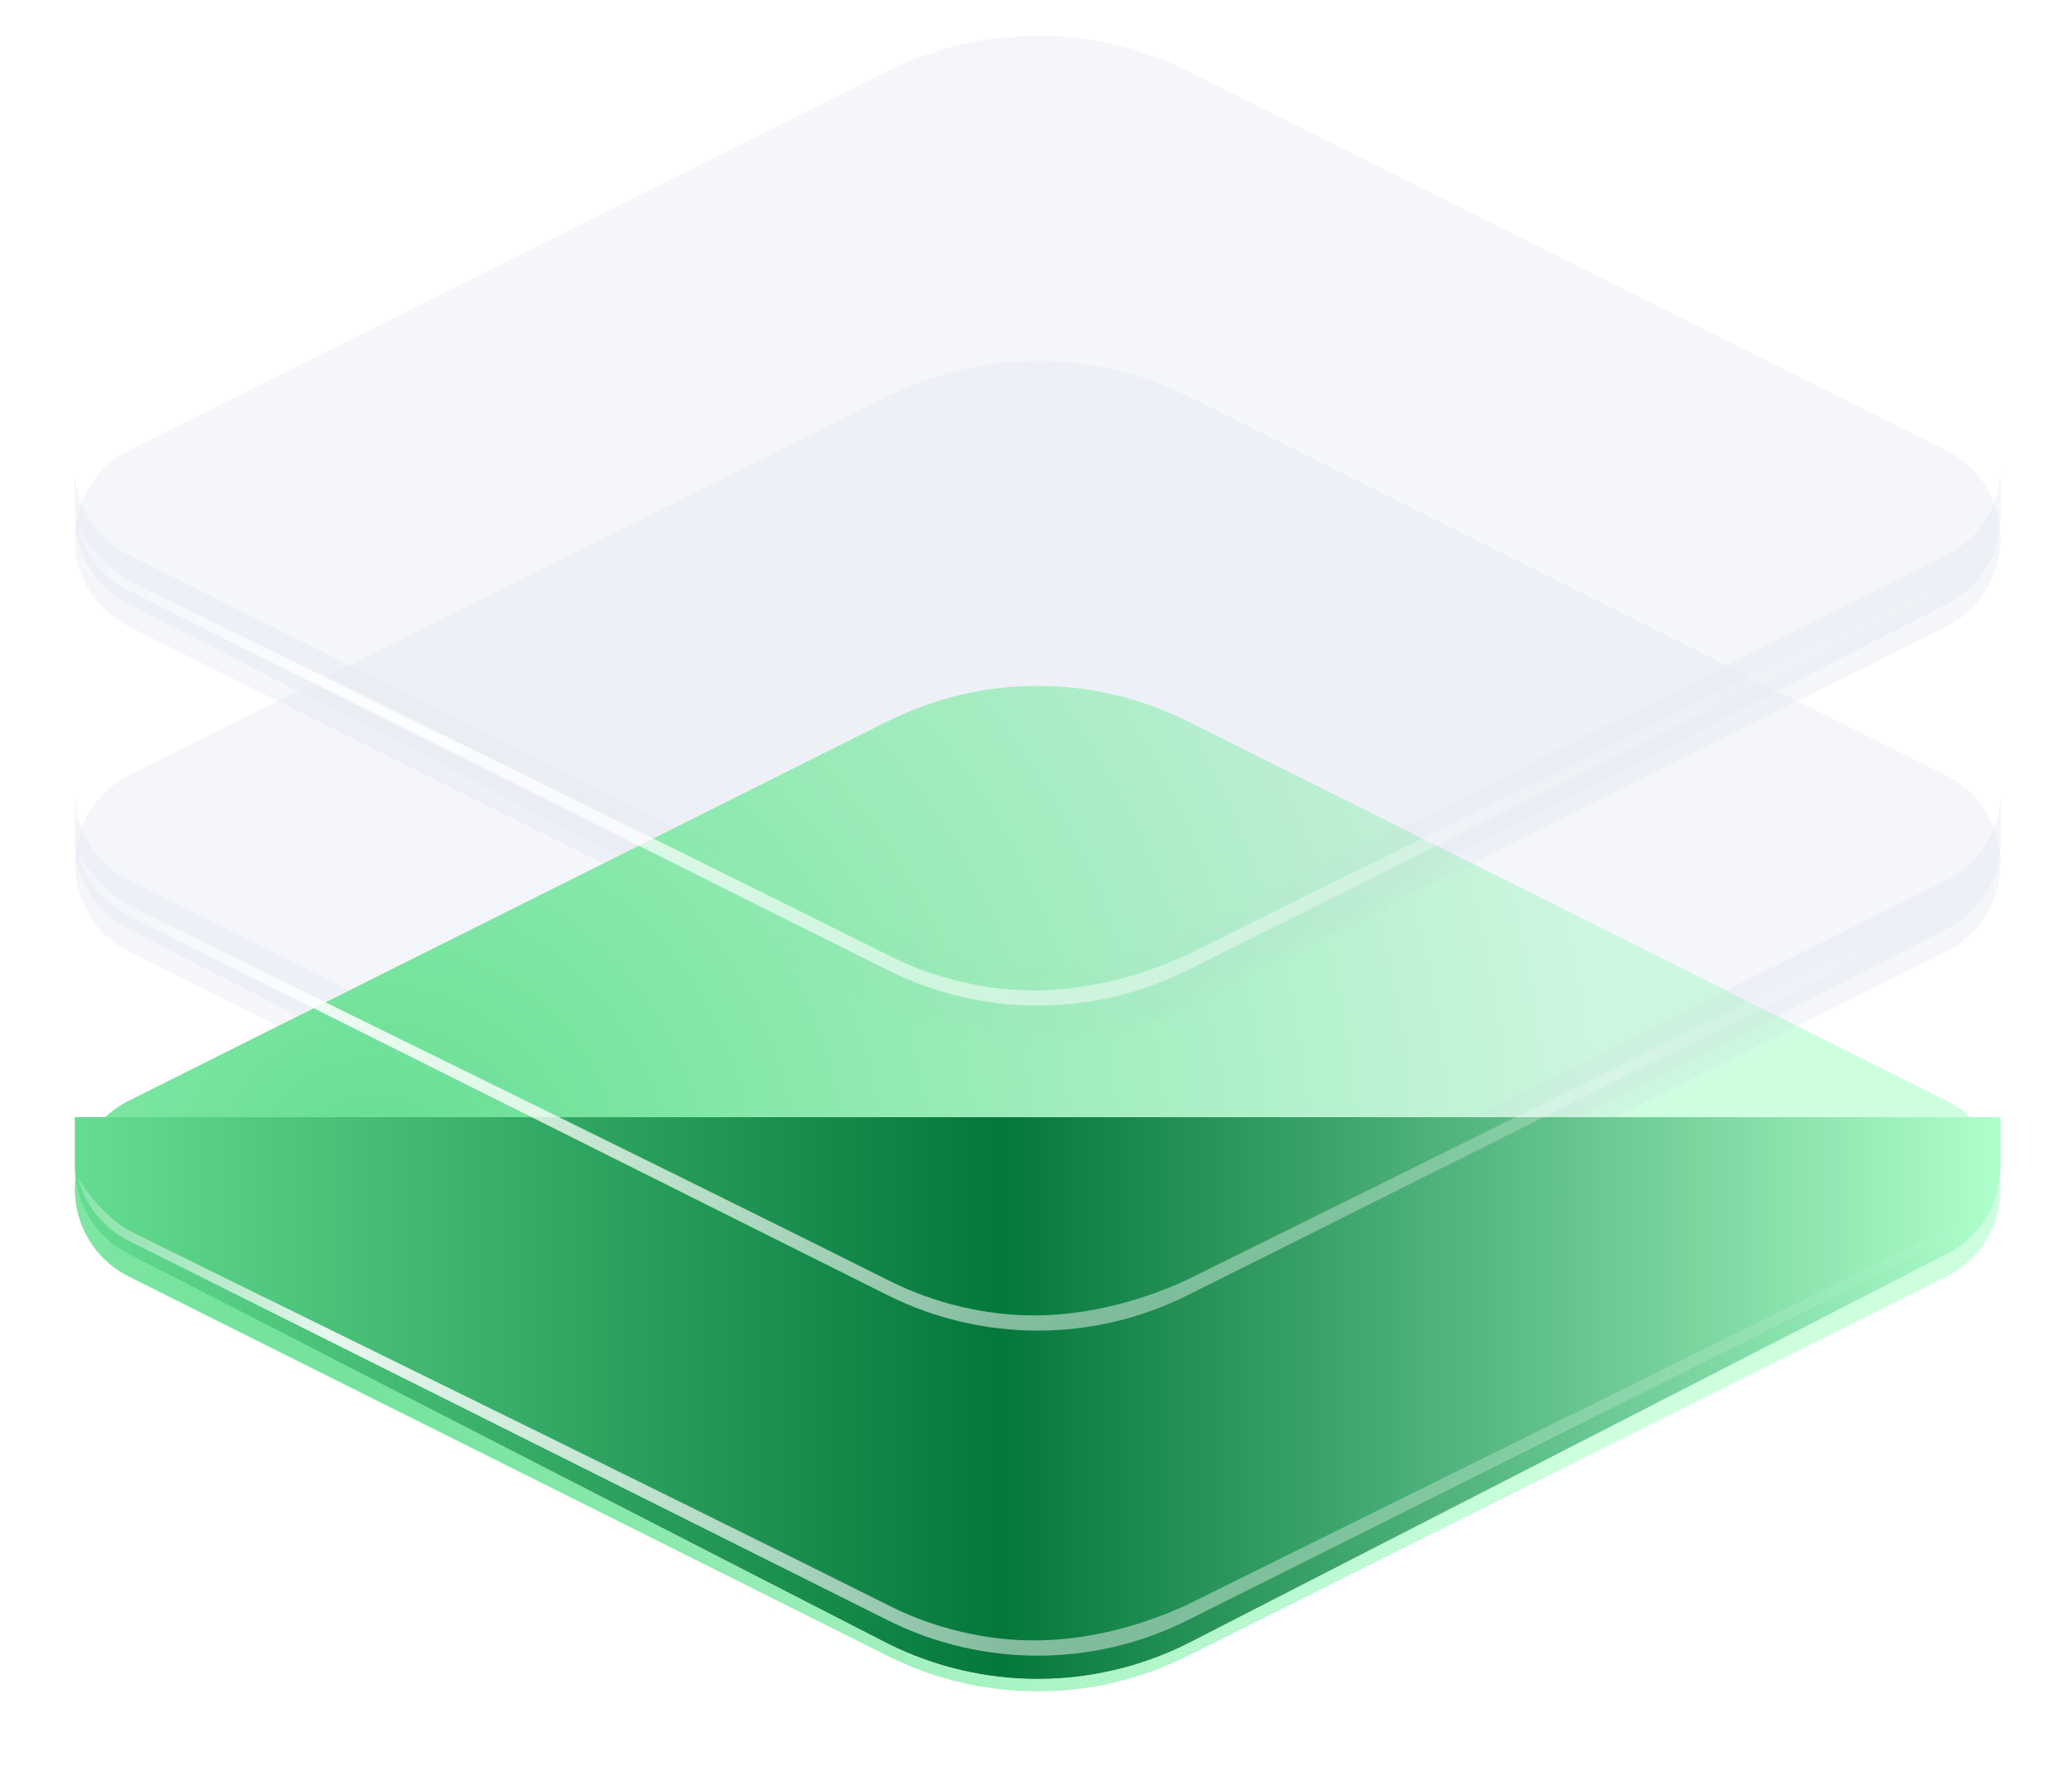 <svg width="29" height="25" viewBox="0 0 29 25" fill="none" xmlns="http://www.w3.org/2000/svg">
<g filter="url(#filter0_i_370_6419)">
<path d="M16.622 23.505L27.237 18.059C27.745 17.805 28 17.316 28 16.826V16.136H1.047V16.826C1.047 17.316 1.302 17.805 1.81 18.059L12.425 23.505C13.746 24.165 15.301 24.165 16.622 23.505Z" fill="url(#paint0_linear_370_6419)"/>
</g>
<g filter="url(#filter1_i_370_6419)">
<path d="M12.425 9.594C13.746 8.934 15.301 8.934 16.622 9.594L27.237 14.902C28.254 15.41 28.254 16.862 27.237 17.371L16.622 22.678C15.301 23.339 13.746 23.339 12.425 22.678L1.81 17.371C0.792 16.862 0.792 15.41 1.81 14.902L12.425 9.594Z" fill="url(#paint1_radial_370_6419)"/>
</g>
<g filter="url(#filter2_f_370_6419)">
<path d="M16.622 22.678L27.237 17.371C27.7 17.139 27.952 16.712 27.994 16.268C27.69 16.964 27.564 17.006 27.179 17.235L16.589 22.474C16.288 22.609 15.468 22.96 14.471 22.96C13.473 22.96 12.711 22.609 12.444 22.474C9.043 20.77 2.137 17.399 1.81 17.224C1.482 17.05 1.193 16.656 1.09 16.481C1.181 16.845 1.422 17.177 1.81 17.371L12.425 22.678C13.746 23.339 15.301 23.339 16.622 22.678Z" fill="url(#paint2_linear_370_6419)"/>
</g>
<g filter="url(#filter3_bi_370_6419)">
<path d="M12.425 5.045C13.746 4.384 15.301 4.384 16.622 5.045L27.237 10.352C28.254 10.861 28.254 12.313 27.237 12.821L16.622 18.129C15.301 18.789 13.746 18.789 12.425 18.129L1.81 12.821C0.792 12.313 0.792 10.861 1.81 10.352L12.425 5.045Z" fill="#E4E8F3" fill-opacity="0.4"/>
</g>
<g filter="url(#filter4_bi_370_6419)">
<path d="M1.047 11.587V12.277C1.047 12.767 1.302 13.256 1.81 13.51L12.425 18.955C13.746 19.616 15.301 19.616 16.622 18.955L27.237 13.51C27.745 13.256 28 12.767 28 12.277V11.59C27.999 12.079 27.745 12.568 27.237 12.821L16.622 18.129C15.301 18.789 13.746 18.789 12.425 18.129L1.81 12.821C1.301 12.567 1.047 12.077 1.047 11.587Z" fill="#E4E8F3" fill-opacity="0.4"/>
</g>
<g filter="url(#filter5_f_370_6419)">
<path d="M16.622 18.129L27.237 12.821C27.7 12.59 27.952 12.163 27.994 11.718C27.69 12.415 27.564 12.457 27.179 12.685L16.589 17.925C16.288 18.06 15.468 18.411 14.471 18.411C13.473 18.411 12.711 18.06 12.444 17.925C9.043 16.221 2.137 12.85 1.81 12.675C1.482 12.5 1.193 12.107 1.09 11.932C1.181 12.296 1.422 12.627 1.81 12.821L12.425 18.129C13.746 18.789 15.301 18.789 16.622 18.129Z" fill="url(#paint3_linear_370_6419)"/>
</g>
<g filter="url(#filter6_bi_370_6419)">
<path d="M12.425 0.495C13.746 -0.165 15.301 -0.165 16.622 0.495L27.237 5.803C28.254 6.312 28.254 7.763 27.237 8.272L16.622 13.579C15.301 14.24 13.746 14.24 12.425 13.579L1.81 8.272C0.792 7.763 0.792 6.312 1.81 5.803L12.425 0.495Z" fill="#E4E8F3" fill-opacity="0.4"/>
</g>
<g filter="url(#filter7_bi_370_6419)">
<path d="M1.047 7.037V7.728C1.047 8.217 1.302 8.706 1.81 8.96L12.425 14.406C13.746 15.066 15.301 15.066 16.622 14.406L27.237 8.96C27.745 8.706 28 8.217 28 7.728V7.04C27.999 7.53 27.745 8.018 27.237 8.272L16.622 13.579C15.301 14.24 13.746 14.24 12.425 13.579L1.81 8.272C1.301 8.018 1.047 7.528 1.047 7.037Z" fill="#E4E8F3" fill-opacity="0.4"/>
</g>
<g filter="url(#filter8_f_370_6419)">
<path d="M16.622 13.579L27.237 8.272C27.7 8.04 27.952 7.614 27.994 7.169C27.69 7.865 27.564 7.907 27.179 8.136L16.589 13.375C16.288 13.511 15.468 13.862 14.471 13.862C13.473 13.862 12.711 13.511 12.444 13.375C9.043 11.671 2.137 8.3 1.81 8.126C1.482 7.951 1.193 7.557 1.09 7.383C1.181 7.746 1.422 8.078 1.81 8.272L12.425 13.579C13.746 14.24 15.301 14.24 16.622 13.579Z" fill="url(#paint4_linear_370_6419)"/>
</g>
<defs>
<filter id="filter0_i_370_6419" x="1.047" y="15.636" width="26.953" height="8.364" filterUnits="userSpaceOnUse" color-interpolation-filters="sRGB">
<feFlood flood-opacity="0" result="BackgroundImageFix"/>
<feBlend mode="normal" in="SourceGraphic" in2="BackgroundImageFix" result="shape"/>
<feColorMatrix in="SourceAlpha" type="matrix" values="0 0 0 0 0 0 0 0 0 0 0 0 0 0 0 0 0 0 127 0" result="hardAlpha"/>
<feOffset dy="-0.5"/>
<feGaussianBlur stdDeviation="0.5"/>
<feComposite in2="hardAlpha" operator="arithmetic" k2="-1" k3="1"/>
<feColorMatrix type="matrix" values="0 0 0 0 0 0 0 0 0 0 0 0 0 0 0 0 0 0 0.15 0"/>
<feBlend mode="darken" in2="shape" result="effect1_innerShadow_370_6419"/>
</filter>
<filter id="filter1_i_370_6419" x="1.047" y="9.099" width="26.953" height="14.575" filterUnits="userSpaceOnUse" color-interpolation-filters="sRGB">
<feFlood flood-opacity="0" result="BackgroundImageFix"/>
<feBlend mode="normal" in="SourceGraphic" in2="BackgroundImageFix" result="shape"/>
<feColorMatrix in="SourceAlpha" type="matrix" values="0 0 0 0 0 0 0 0 0 0 0 0 0 0 0 0 0 0 127 0" result="hardAlpha"/>
<feOffset dy="0.5"/>
<feGaussianBlur stdDeviation="0.5"/>
<feComposite in2="hardAlpha" operator="arithmetic" k2="-1" k3="1"/>
<feColorMatrix type="matrix" values="0 0 0 0 0 0 0 0 0 0 0 0 0 0 0 0 0 0 0.1 0"/>
<feBlend mode="darken" in2="shape" result="effect1_innerShadow_370_6419"/>
</filter>
<filter id="filter2_f_370_6419" x="0.09" y="15.268" width="28.904" height="8.906" filterUnits="userSpaceOnUse" color-interpolation-filters="sRGB">
<feFlood flood-opacity="0" result="BackgroundImageFix"/>
<feBlend mode="normal" in="SourceGraphic" in2="BackgroundImageFix" result="shape"/>
<feGaussianBlur stdDeviation="0.5" result="effect1_foregroundBlur_370_6419"/>
</filter>
<filter id="filter3_bi_370_6419" x="-18.953" y="-15.451" width="66.953" height="54.075" filterUnits="userSpaceOnUse" color-interpolation-filters="sRGB">
<feFlood flood-opacity="0" result="BackgroundImageFix"/>
<feGaussianBlur in="BackgroundImageFix" stdDeviation="10"/>
<feComposite in2="SourceAlpha" operator="in" result="effect1_backgroundBlur_370_6419"/>
<feBlend mode="normal" in="SourceGraphic" in2="effect1_backgroundBlur_370_6419" result="shape"/>
<feColorMatrix in="SourceAlpha" type="matrix" values="0 0 0 0 0 0 0 0 0 0 0 0 0 0 0 0 0 0 127 0" result="hardAlpha"/>
<feOffset dy="0.5"/>
<feGaussianBlur stdDeviation="0.5"/>
<feComposite in2="hardAlpha" operator="arithmetic" k2="-1" k3="1"/>
<feColorMatrix type="matrix" values="0 0 0 0 0.343 0 0 0 0 0.352 0 0 0 0 0.579 0 0 0 0.1 0"/>
<feBlend mode="darken" in2="shape" result="effect2_innerShadow_370_6419"/>
</filter>
<filter id="filter4_bi_370_6419" x="-18.953" y="-8.413" width="66.953" height="47.864" filterUnits="userSpaceOnUse" color-interpolation-filters="sRGB">
<feFlood flood-opacity="0" result="BackgroundImageFix"/>
<feGaussianBlur in="BackgroundImageFix" stdDeviation="10"/>
<feComposite in2="SourceAlpha" operator="in" result="effect1_backgroundBlur_370_6419"/>
<feBlend mode="normal" in="SourceGraphic" in2="effect1_backgroundBlur_370_6419" result="shape"/>
<feColorMatrix in="SourceAlpha" type="matrix" values="0 0 0 0 0 0 0 0 0 0 0 0 0 0 0 0 0 0 127 0" result="hardAlpha"/>
<feOffset dy="-0.5"/>
<feGaussianBlur stdDeviation="0.5"/>
<feComposite in2="hardAlpha" operator="arithmetic" k2="-1" k3="1"/>
<feColorMatrix type="matrix" values="0 0 0 0 0.341 0 0 0 0 0.353 0 0 0 0 0.58 0 0 0 0.25 0"/>
<feBlend mode="darken" in2="shape" result="effect2_innerShadow_370_6419"/>
</filter>
<filter id="filter5_f_370_6419" x="0.09" y="10.718" width="28.904" height="8.906" filterUnits="userSpaceOnUse" color-interpolation-filters="sRGB">
<feFlood flood-opacity="0" result="BackgroundImageFix"/>
<feBlend mode="normal" in="SourceGraphic" in2="BackgroundImageFix" result="shape"/>
<feGaussianBlur stdDeviation="0.5" result="effect1_foregroundBlur_370_6419"/>
</filter>
<filter id="filter6_bi_370_6419" x="-18.953" y="-20" width="66.953" height="54.075" filterUnits="userSpaceOnUse" color-interpolation-filters="sRGB">
<feFlood flood-opacity="0" result="BackgroundImageFix"/>
<feGaussianBlur in="BackgroundImageFix" stdDeviation="10"/>
<feComposite in2="SourceAlpha" operator="in" result="effect1_backgroundBlur_370_6419"/>
<feBlend mode="normal" in="SourceGraphic" in2="effect1_backgroundBlur_370_6419" result="shape"/>
<feColorMatrix in="SourceAlpha" type="matrix" values="0 0 0 0 0 0 0 0 0 0 0 0 0 0 0 0 0 0 127 0" result="hardAlpha"/>
<feOffset dy="0.5"/>
<feGaussianBlur stdDeviation="0.5"/>
<feComposite in2="hardAlpha" operator="arithmetic" k2="-1" k3="1"/>
<feColorMatrix type="matrix" values="0 0 0 0 0.343 0 0 0 0 0.352 0 0 0 0 0.579 0 0 0 0.1 0"/>
<feBlend mode="darken" in2="shape" result="effect2_innerShadow_370_6419"/>
</filter>
<filter id="filter7_bi_370_6419" x="-18.953" y="-12.963" width="66.953" height="47.864" filterUnits="userSpaceOnUse" color-interpolation-filters="sRGB">
<feFlood flood-opacity="0" result="BackgroundImageFix"/>
<feGaussianBlur in="BackgroundImageFix" stdDeviation="10"/>
<feComposite in2="SourceAlpha" operator="in" result="effect1_backgroundBlur_370_6419"/>
<feBlend mode="normal" in="SourceGraphic" in2="effect1_backgroundBlur_370_6419" result="shape"/>
<feColorMatrix in="SourceAlpha" type="matrix" values="0 0 0 0 0 0 0 0 0 0 0 0 0 0 0 0 0 0 127 0" result="hardAlpha"/>
<feOffset dy="-0.5"/>
<feGaussianBlur stdDeviation="0.5"/>
<feComposite in2="hardAlpha" operator="arithmetic" k2="-1" k3="1"/>
<feColorMatrix type="matrix" values="0 0 0 0 0.341 0 0 0 0 0.353 0 0 0 0 0.58 0 0 0 0.25 0"/>
<feBlend mode="darken" in2="shape" result="effect2_innerShadow_370_6419"/>
</filter>
<filter id="filter8_f_370_6419" x="0.09" y="6.169" width="28.904" height="8.906" filterUnits="userSpaceOnUse" color-interpolation-filters="sRGB">
<feFlood flood-opacity="0" result="BackgroundImageFix"/>
<feBlend mode="normal" in="SourceGraphic" in2="BackgroundImageFix" result="shape"/>
<feGaussianBlur stdDeviation="0.5" result="effect1_foregroundBlur_370_6419"/>
</filter>
<linearGradient id="paint0_linear_370_6419" x1="1.047" y1="20.068" x2="28" y2="20.068" gradientUnits="userSpaceOnUse">
<stop stop-color="#65DD91"/>
<stop offset="0.48" stop-color="#04773B"/>
<stop offset="1" stop-color="#AFFFCC"/>
</linearGradient>
<radialGradient id="paint1_radial_370_6419" cx="0" cy="0" r="1" gradientUnits="userSpaceOnUse" gradientTransform="translate(5.207 16.136) scale(17.391)">
<stop stop-color="#65DD91"/>
<stop offset="1" stop-color="#CDFFDF"/>
</radialGradient>
<linearGradient id="paint2_linear_370_6419" x1="1.09" y1="16.268" x2="27.994" y2="16.268" gradientUnits="userSpaceOnUse">
<stop stop-color="white" stop-opacity="0.24"/>
<stop offset="0.13" stop-color="white" stop-opacity="0.866"/>
<stop offset="0.49" stop-color="white" stop-opacity="0.495"/>
<stop offset="1" stop-color="white" stop-opacity="0"/>
</linearGradient>
<linearGradient id="paint3_linear_370_6419" x1="1.09" y1="11.718" x2="27.994" y2="11.718" gradientUnits="userSpaceOnUse">
<stop stop-color="white" stop-opacity="0.24"/>
<stop offset="0.13" stop-color="white" stop-opacity="0.866"/>
<stop offset="0.49" stop-color="white" stop-opacity="0.495"/>
<stop offset="1" stop-color="white" stop-opacity="0"/>
</linearGradient>
<linearGradient id="paint4_linear_370_6419" x1="1.09" y1="7.169" x2="27.994" y2="7.169" gradientUnits="userSpaceOnUse">
<stop stop-color="white" stop-opacity="0.24"/>
<stop offset="0.13" stop-color="white" stop-opacity="0.866"/>
<stop offset="0.49" stop-color="white" stop-opacity="0.495"/>
<stop offset="1" stop-color="white" stop-opacity="0"/>
</linearGradient>
</defs>
</svg>
